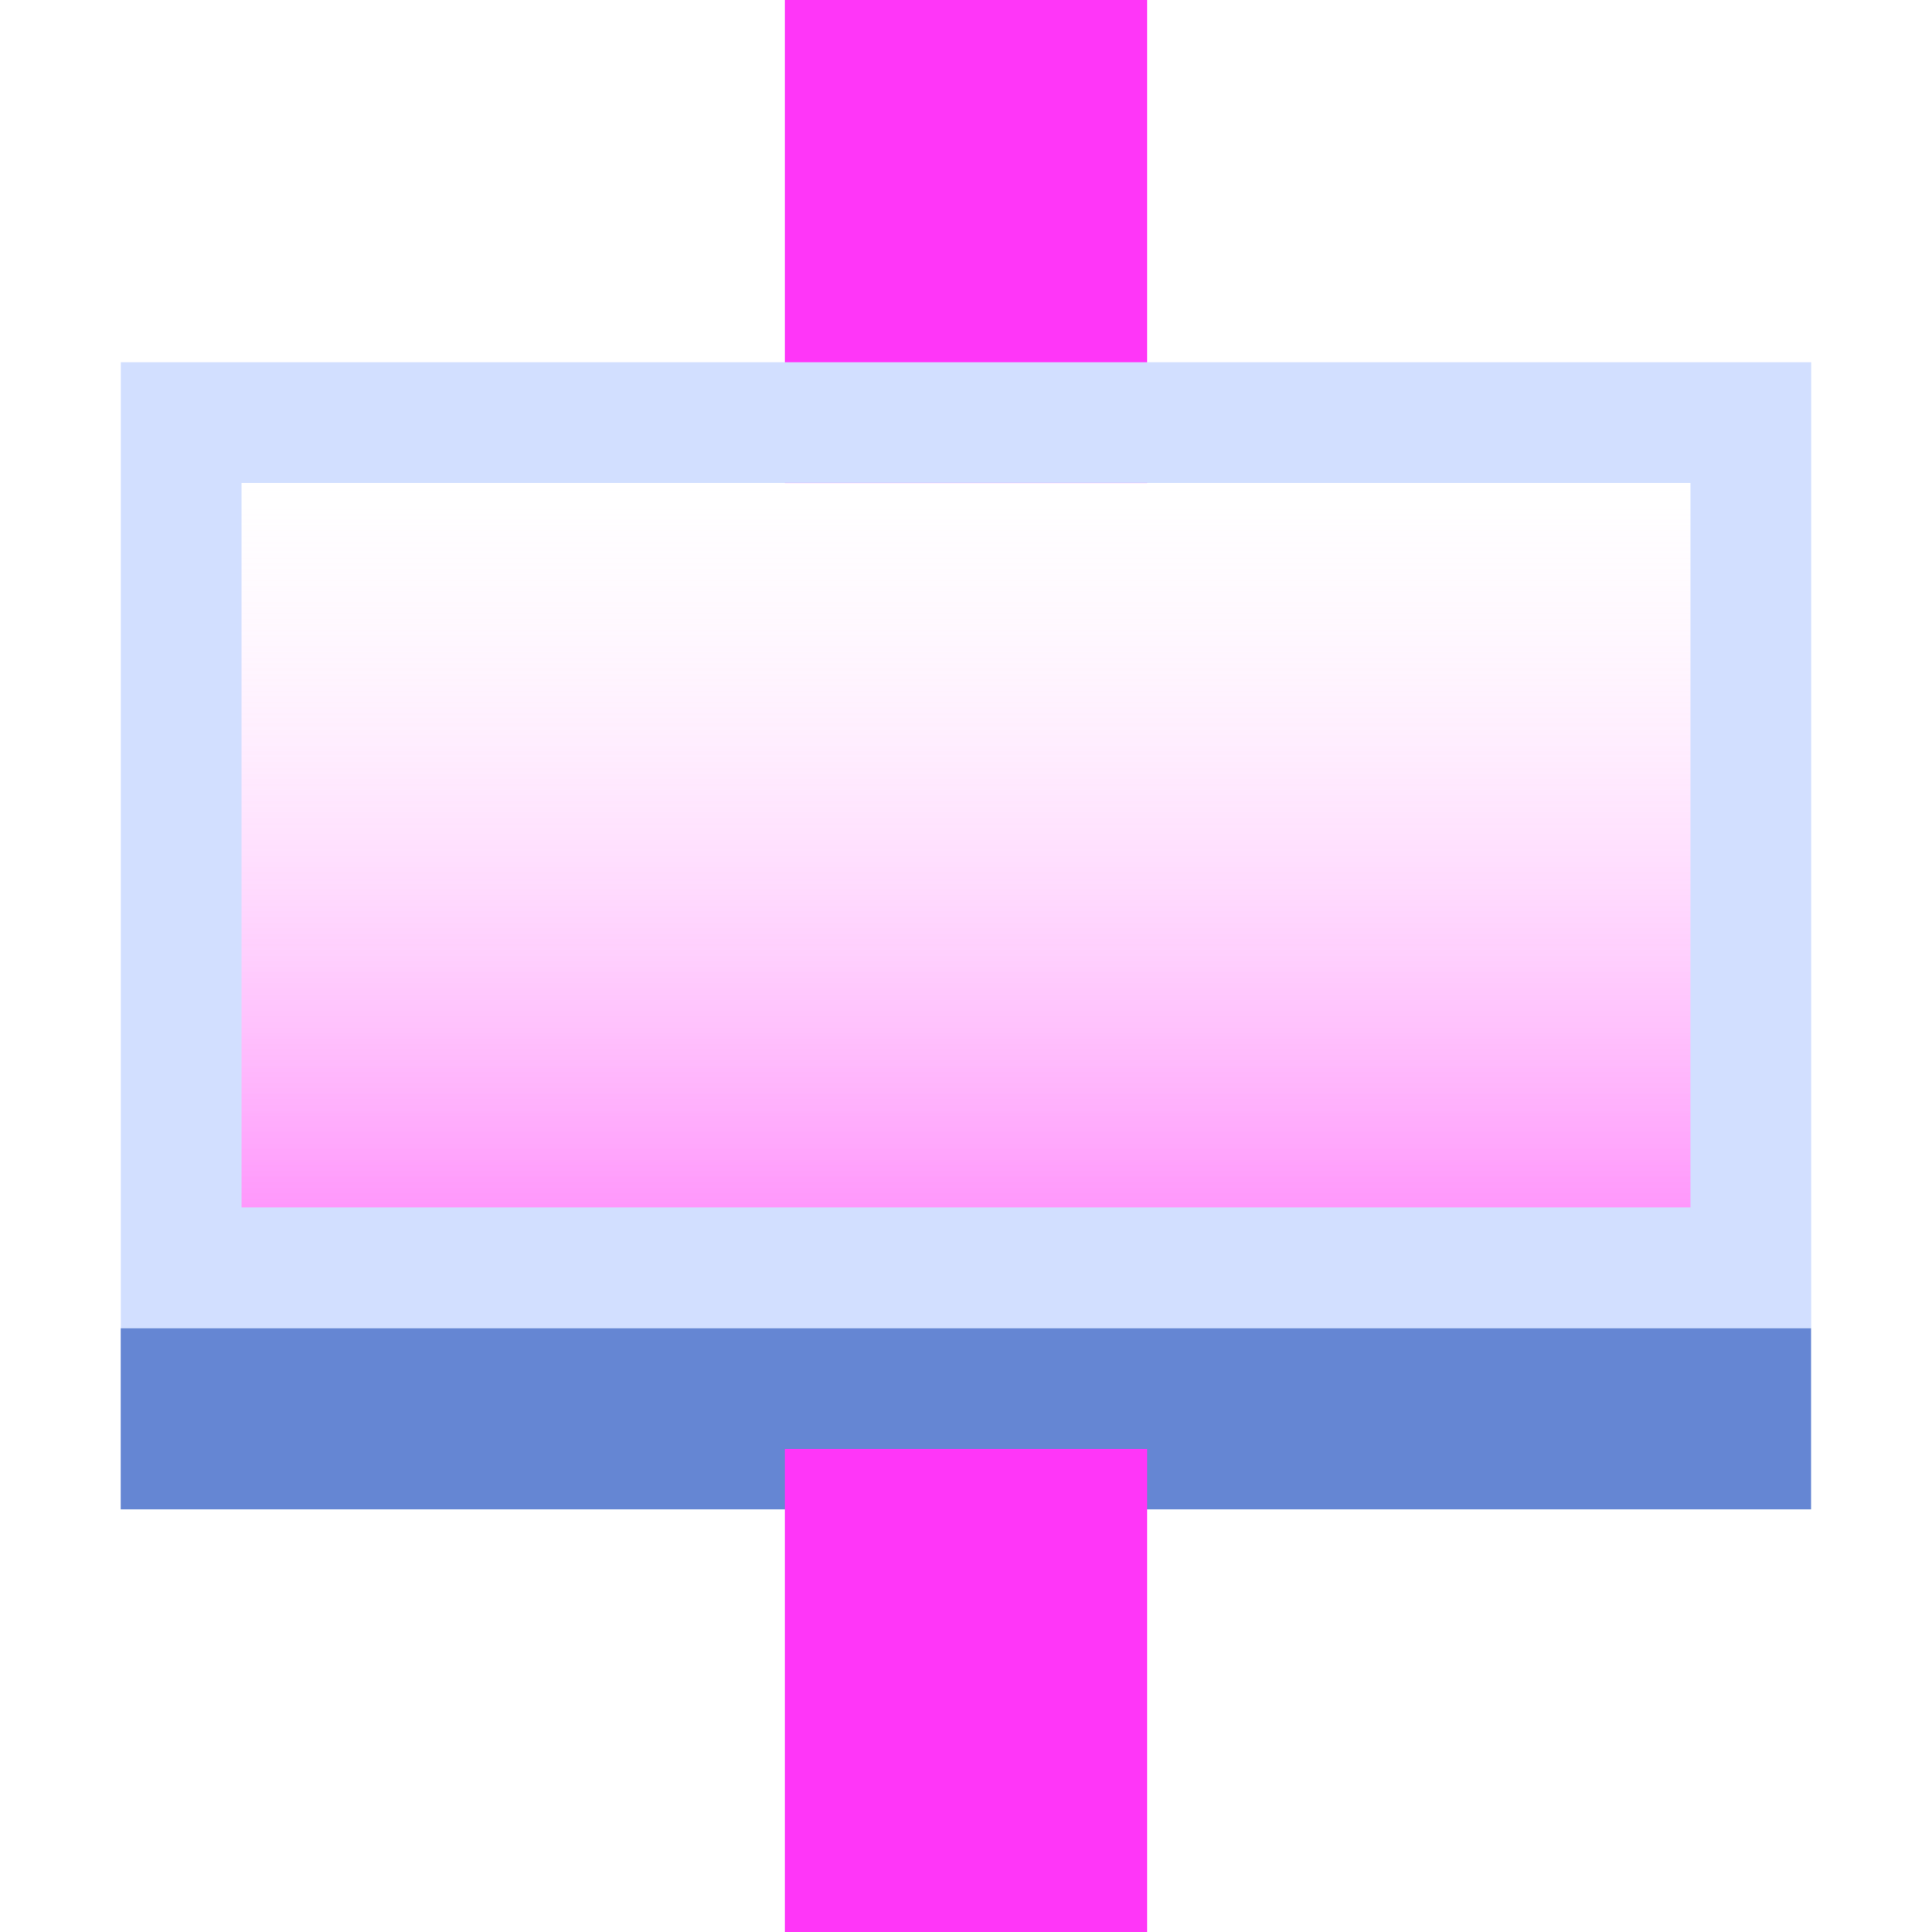 <svg width="32" height="32" version="1.1" viewBox="0 0 8.467 8.467" xmlns="http://www.w3.org/2000/svg" xmlns:xlink="http://www.w3.org/1999/xlink"><defs><linearGradient id="linearGradient2884" x1="1.852" x2="1.852" y1="2.381" y2="6.085" gradientTransform="translate(0 -.529)" gradientUnits="userSpaceOnUse"><stop stop-color="#fff" stop-opacity="0" offset="0"/><stop stop-color="#ff36f8" stop-opacity=".6" offset="1"/></linearGradient></defs><g fill-rule="evenodd"><rect x="3.44" width="1.587" height="2.117" fill="#ff36f8" style="paint-order:normal"/><rect x=".794" y="1.852" width="6.879" height="3.704" fill="url(#linearGradient2884)" stroke="#d2dfff" stroke-linecap="round" stroke-width=".529" style="paint-order:normal"/><rect x=".529" y="5.821" width="7.408" height=".794" fill="#6586d3" style="paint-order:normal"/><rect x="3.44" y="6.35" width="1.587" height="2.117" fill="#ff36f8" style="paint-order:normal"/></g></svg>

